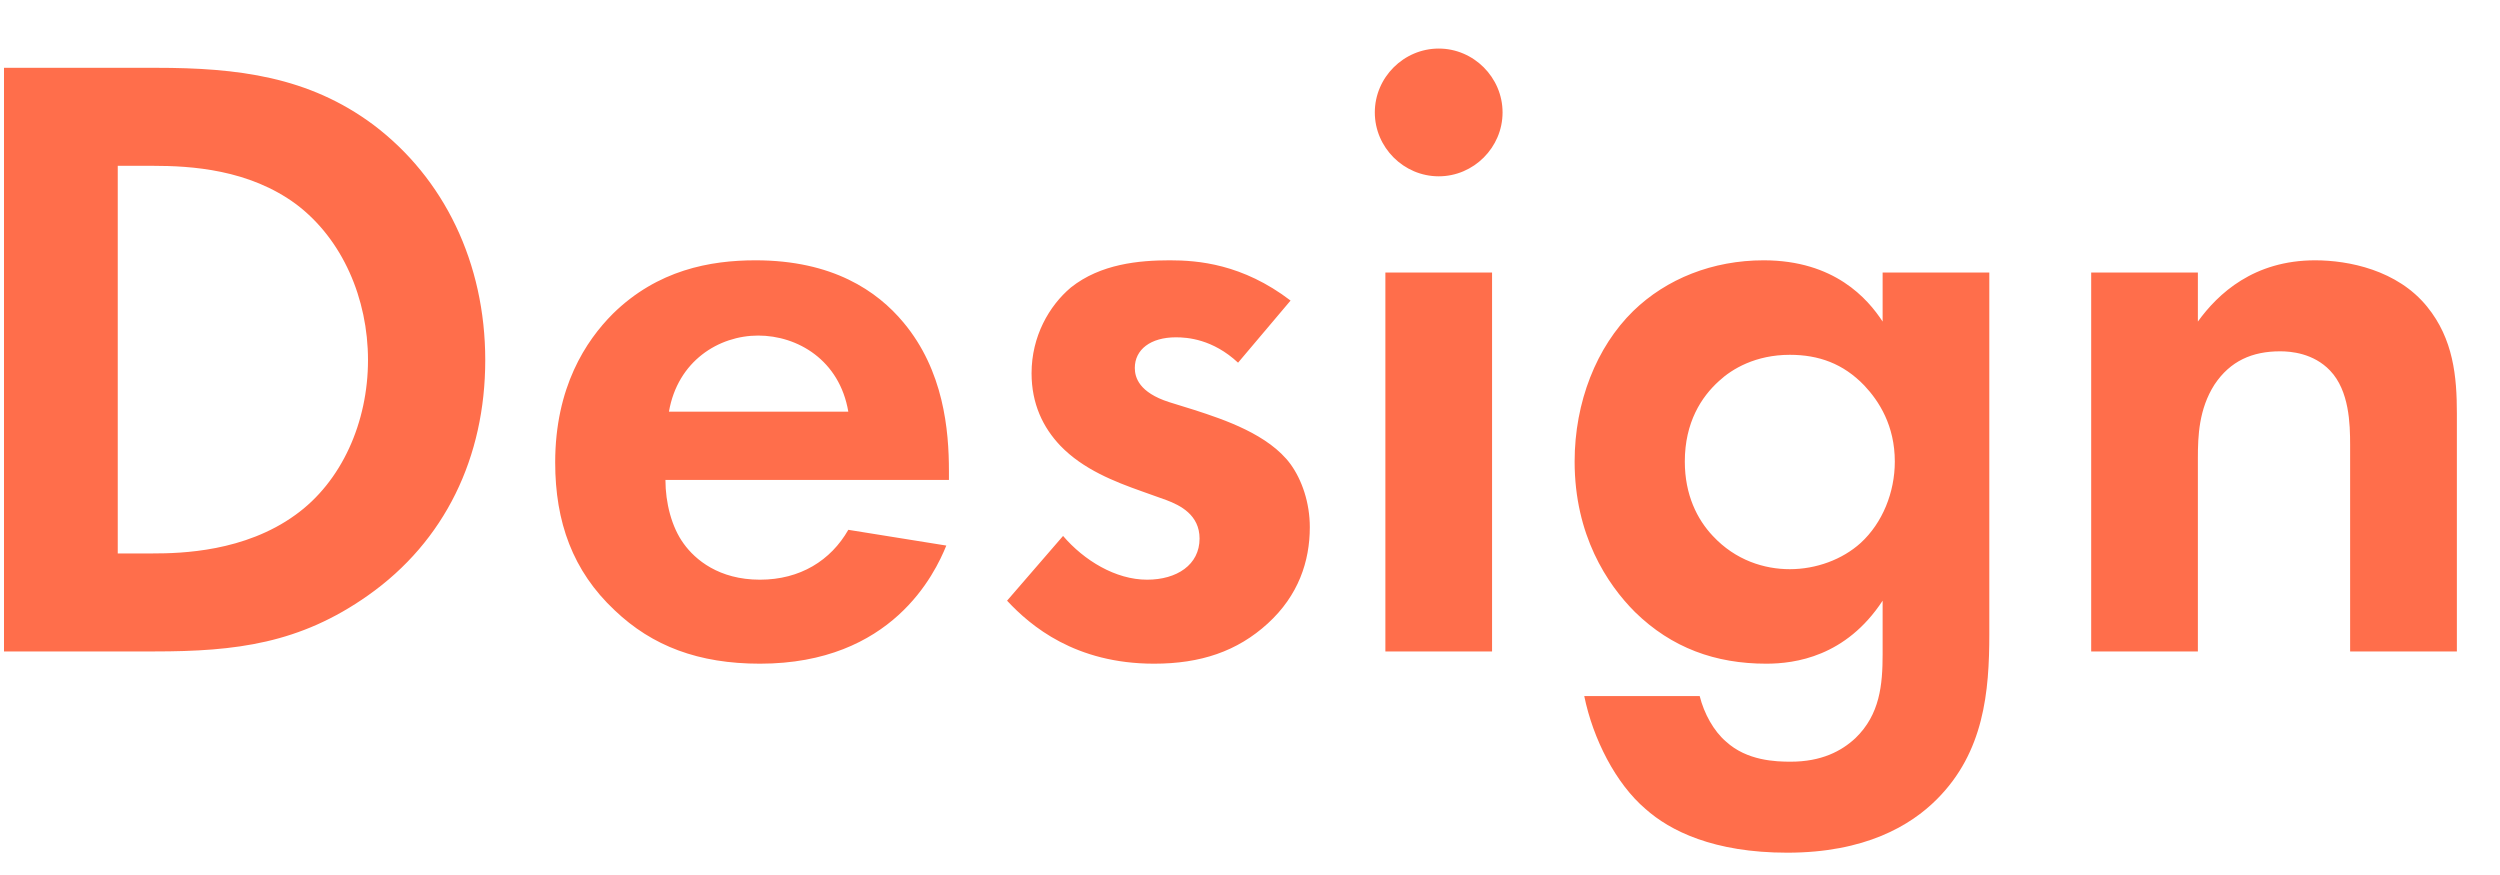 <svg width="40" height="14" viewBox="0 0 40 14" fill="none" xmlns="http://www.w3.org/2000/svg">
<path d="M0.064 1.085H2.5C3.802 1.085 4.936 1.225 5.972 1.995C7.106 2.849 7.764 4.207 7.764 5.761C7.764 7.315 7.12 8.659 5.888 9.527C4.796 10.297 3.774 10.423 2.472 10.423H0.064V1.085ZM1.884 2.653V8.855H2.444C2.906 8.855 3.914 8.827 4.726 8.239C5.468 7.707 5.888 6.755 5.888 5.761C5.888 4.781 5.482 3.829 4.74 3.269C3.984 2.709 3.06 2.653 2.444 2.653H1.884ZM13.573 8.477L15.141 8.729C14.959 9.177 14.273 10.619 12.159 10.619C11.179 10.619 10.437 10.339 9.835 9.765C9.163 9.135 8.883 8.351 8.883 7.399C8.883 6.195 9.373 5.453 9.807 5.019C10.521 4.319 11.361 4.165 12.089 4.165C13.321 4.165 14.035 4.655 14.455 5.159C15.099 5.929 15.183 6.881 15.183 7.539V7.679H10.647C10.647 8.043 10.745 8.435 10.941 8.701C11.123 8.953 11.501 9.275 12.159 9.275C12.803 9.275 13.293 8.967 13.573 8.477ZM10.703 6.587H13.573C13.433 5.761 12.761 5.369 12.131 5.369C11.501 5.369 10.843 5.775 10.703 6.587ZM20.649 4.809L19.809 5.803C19.403 5.425 18.997 5.397 18.815 5.397C18.409 5.397 18.157 5.593 18.157 5.887C18.157 6.041 18.227 6.279 18.703 6.433L19.109 6.559C19.585 6.713 20.299 6.951 20.649 7.427C20.831 7.679 20.957 8.043 20.957 8.435C20.957 8.981 20.775 9.527 20.285 9.975C19.795 10.423 19.207 10.619 18.465 10.619C17.205 10.619 16.491 10.017 16.113 9.611L17.009 8.575C17.345 8.967 17.849 9.275 18.353 9.275C18.829 9.275 19.193 9.037 19.193 8.617C19.193 8.239 18.885 8.085 18.661 8.001L18.269 7.861C17.835 7.707 17.331 7.511 16.967 7.133C16.687 6.839 16.505 6.461 16.505 5.971C16.505 5.383 16.785 4.893 17.135 4.599C17.611 4.221 18.227 4.165 18.717 4.165C19.165 4.165 19.879 4.221 20.649 4.809ZM22.166 4.361H23.873V10.423H22.166V4.361ZM21.997 1.799C21.997 1.239 22.459 0.777 23.02 0.777C23.579 0.777 24.041 1.239 24.041 1.799C24.041 2.359 23.579 2.821 23.02 2.821C22.459 2.821 21.997 2.359 21.997 1.799ZM30.122 5.145V4.361H31.829V10.143C31.829 11.067 31.745 12.033 30.989 12.789C30.57 13.209 29.841 13.643 28.596 13.643C27.419 13.643 26.72 13.293 26.328 12.943C25.852 12.537 25.488 11.823 25.348 11.137H27.195C27.265 11.417 27.419 11.697 27.616 11.865C27.951 12.173 28.413 12.187 28.651 12.187C29.142 12.187 29.463 12.019 29.688 11.809C30.079 11.431 30.122 10.955 30.122 10.465V9.611C29.534 10.507 28.721 10.619 28.259 10.619C27.448 10.619 26.747 10.367 26.16 9.793C25.712 9.345 25.194 8.561 25.194 7.385C25.194 6.433 25.544 5.551 26.131 4.977C26.663 4.459 27.405 4.165 28.218 4.165C29.352 4.165 29.884 4.781 30.122 5.145ZM28.637 5.677C28.091 5.677 27.713 5.901 27.503 6.097C27.224 6.349 26.957 6.755 26.957 7.385C26.957 7.917 27.154 8.309 27.405 8.575C27.77 8.967 28.232 9.107 28.637 9.107C29.058 9.107 29.477 8.953 29.771 8.687C30.122 8.365 30.317 7.875 30.317 7.385C30.317 6.811 30.066 6.419 29.828 6.167C29.491 5.817 29.099 5.677 28.637 5.677ZM33.459 10.423V4.361H35.166V5.145C35.489 4.697 36.062 4.165 37.042 4.165C37.575 4.165 38.358 4.319 38.834 4.907C39.255 5.425 39.31 6.027 39.31 6.615V10.423H37.602V7.119C37.602 6.783 37.589 6.251 37.281 5.929C37.014 5.649 36.651 5.621 36.483 5.621C36.035 5.621 35.684 5.775 35.432 6.153C35.181 6.545 35.166 6.979 35.166 7.329V10.423H33.459Z" fill="#FF6E4B"/>
</svg>
